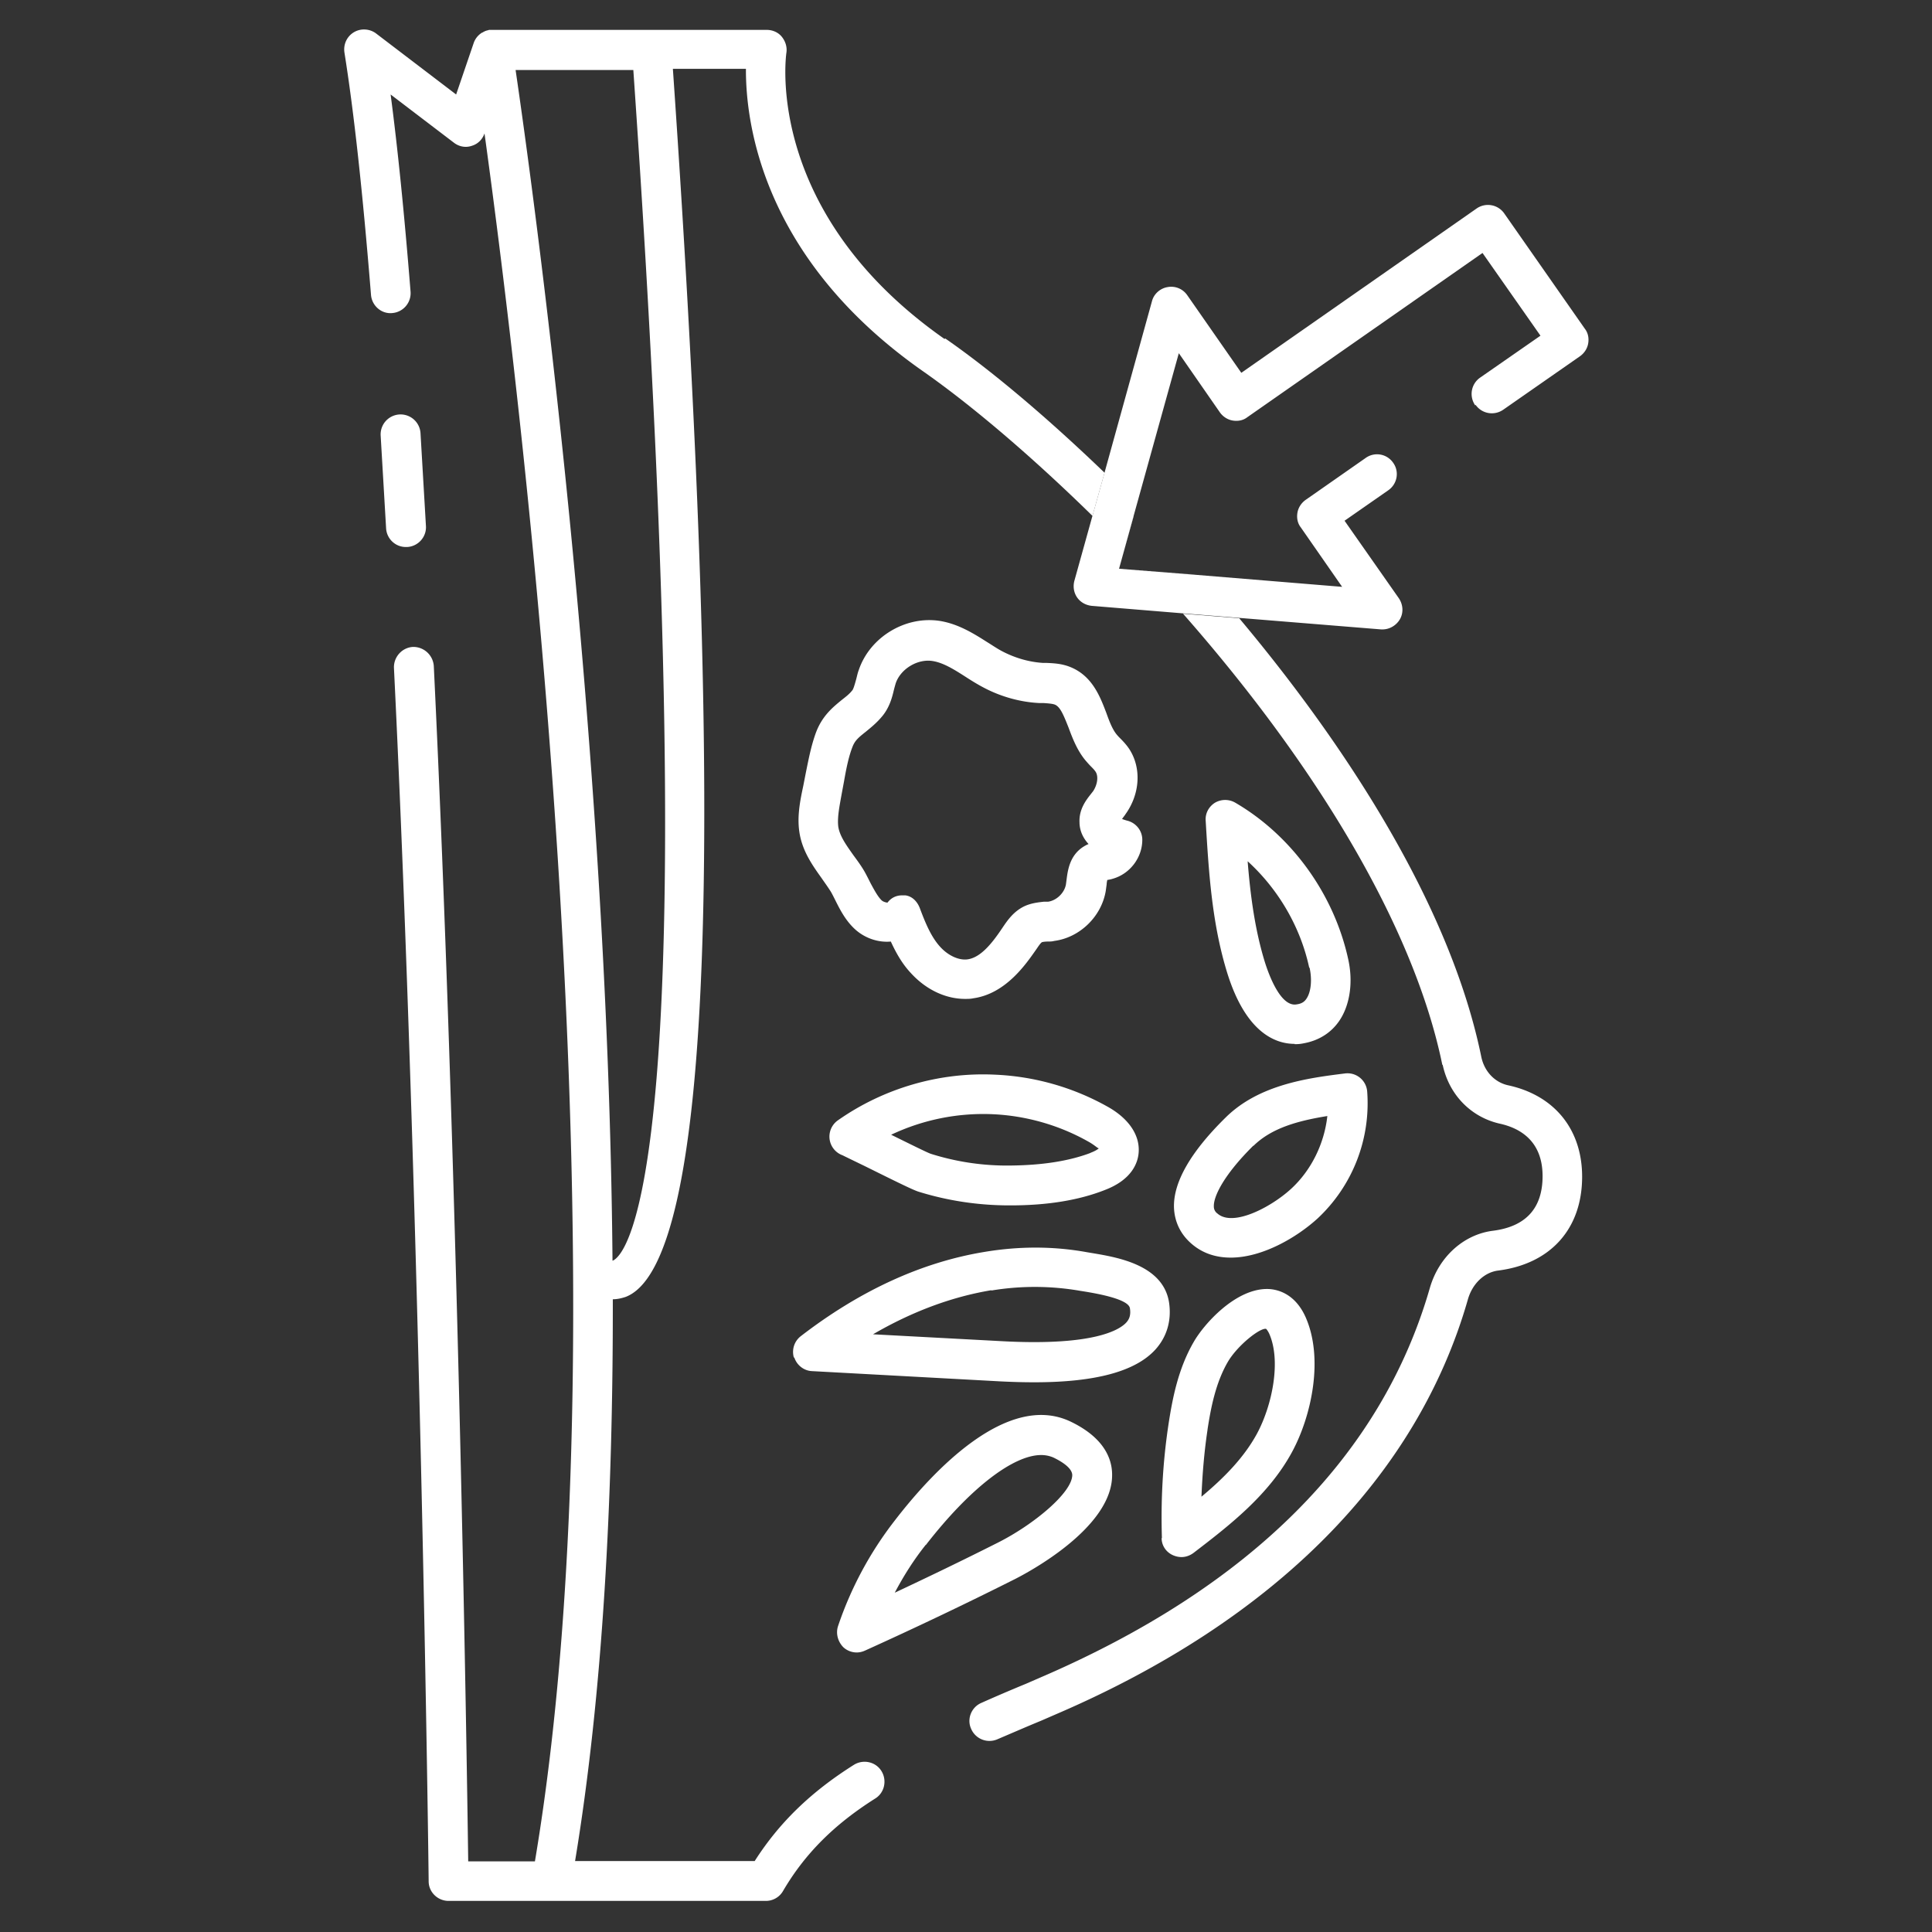 <svg xmlns="http://www.w3.org/2000/svg" version="1.1" xmlns:xlink="http://www.w3.org/1999/xlink" width="512" height="512" x="0" y="0" viewBox="0 0 64 64" style="enable-background:new 0 0 512 512" xml:space="preserve" class=""><rect x="0" y="0" width="64" height="64" fill="#333333" stroke="none"/><g><path d="M31.29 11.23c-5.92-4.15-5.27-9.26-5.24-9.48.03-.19-.03-.38-.15-.53s-.31-.23-.5-.23h-9.19c-.01 0-.02 0-.03.01-.07.01-.14.04-.2.08h-.01a.65.65 0 0 0-.28.35l-.58 1.7-2.65-2.02c-.21-.16-.51-.18-.74-.04s-.35.4-.31.67c.31 1.94.6 4.57.88 8.03.03.36.35.64.71.6a.66.66 0 0 0 .6-.71c-.21-2.63-.43-4.78-.66-6.53l2.1 1.6c.17.13.39.17.59.1.2-.06.35-.21.42-.41 1.24 8.98 4.83 38.46 1.67 57.24h-2.21c-.05-3.77-.35-23.25-1.14-39.6a.68.68 0 0 0-.69-.63c-.36.02-.64.33-.63.69.88 18.07 1.15 39.98 1.15 40.2 0 .36.3.65.66.65h10.51c.23 0 .45-.12.57-.33.72-1.23 1.69-2.2 3.05-3.06.31-.19.4-.6.21-.91s-.6-.4-.91-.21c-1.43.9-2.48 1.92-3.29 3.19h-5.95c.92-5.56 1.26-12.02 1.25-18.61.14 0 .28-.03.43-.08 2.83-1.1 3.35-14.79 1.56-40.68h2.42c-.01 1.77.53 6.27 5.84 10 1.66 1.16 3.65 2.86 5.64 4.81l.4-1.43c-1.86-1.79-3.71-3.36-5.28-4.45zm-11 30.53c-.15-17.57-2.65-35.62-3.21-39.44h3.9c2.54 36.63-.26 39.26-.68 39.44zM47.79 35.27c.21.99.93 1.73 1.88 1.95.65.14 1.43.55 1.43 1.74 0 1.06-.55 1.67-1.64 1.81-.97.12-1.79.86-2.09 1.88-1.6 5.58-5.95 9.93-12.93 12.93l-.46.2c-.51.21-1 .42-1.47.63-.33.14-.49.53-.34.86a.66.66 0 0 0 .86.35c.47-.2.95-.41 1.46-.62l.46-.2c7.26-3.11 12-7.88 13.68-13.77.15-.51.54-.88.99-.94 1.75-.22 2.79-1.39 2.79-3.11 0-1.57-.92-2.7-2.46-3.03-.44-.1-.78-.46-.88-.94-1.13-5.52-5.14-11.1-8.02-14.53l-1.86-.15c4.66 5.3 7.7 10.6 8.59 14.95zM37.55 17.11v-.02l-.48 1.74zM39.57 19.03l-2.5-.2 2.52.2h-.02z" fill="#ffffff" opacity="1" data-original="#000000"></path><path d="M13.49 18.12c.36-.02.64-.33.62-.69l-.18-3.08a.66.66 0 1 0-1.32.08l.18 3.07c.02.35.31.62.65.62h.04zM28.38 54.74c.09 0 .18-.02.27-.06 1.68-.76 3.36-1.56 4.99-2.38.33-.17 3.22-1.67 3.2-3.45 0-.51-.25-1.22-1.38-1.76-2.09-.99-4.55 1.63-5.82 3.28a11.87 11.87 0 0 0-1.88 3.5c-.08.25 0 .52.18.7.12.11.28.17.44.17zm2.29-3.56c1.45-1.87 2.89-2.98 3.82-2.98.15 0 .28.03.4.08.23.11.62.33.63.58 0 .59-1.3 1.66-2.48 2.25-1.11.56-2.25 1.11-3.4 1.65.29-.55.63-1.09 1.03-1.59zM26.31 44.96c.08.26.32.45.59.46l6.24.34c.4.02.77.03 1.12.03 2.03 0 3.35-.36 4.01-1.08.38-.42.54-.95.46-1.54-.18-1.27-1.72-1.52-2.55-1.66l-.18-.03c-1.1-.2-2.24-.2-3.38-.01-2.08.34-4.13 1.28-6.09 2.79-.22.17-.31.45-.23.72zm6.53-2.21a8.79 8.79 0 0 1 2.94.01l.19.03c.35.06 1.42.24 1.46.55.04.25-.04.38-.12.47-.22.24-1.06.78-4.09.62l-4.3-.23c1.29-.75 2.6-1.24 3.92-1.46zM38.48 50.95c0 .25.15.47.38.57.09.04.19.06.28.06.14 0 .28-.05.4-.14 1.16-.89 2.48-1.9 3.26-3.34.65-1.2 1.06-3.12.44-4.49-.35-.76-.92-.9-1.23-.91-1.07-.03-2.13 1.16-2.47 1.76-.51.88-.7 1.86-.83 2.71-.19 1.25-.26 2.52-.22 3.78zM40 47.36c.11-.72.27-1.55.67-2.24.32-.55 1.07-1.14 1.27-1.1 0 0 .04.03.1.15.41.91.1 2.39-.4 3.32-.44.81-1.11 1.48-1.84 2.09.03-.74.09-1.48.2-2.21zM39.47 41.2c.38.33.83.46 1.3.46 1.05 0 2.19-.67 2.88-1.3a5.22 5.22 0 0 0 1.64-4.2.654.654 0 0 0-.74-.6c-1.2.15-2.84.36-3.95 1.46-1.16 1.14-1.74 2.15-1.71 2.99.02.47.22.88.58 1.19zm2.05-3.24c.6-.59 1.46-.83 2.45-.99-.1.91-.53 1.8-1.21 2.42-.67.61-1.92 1.26-2.43.81a.281.281 0 0 1-.12-.24c-.01-.33.33-1.04 1.31-2.01zM36.69 36.66a8.35 8.35 0 0 0-3.73-1.06c-1.84-.09-3.69.45-5.2 1.51a.658.658 0 0 0 .15 1.16c.1.05.39.19.74.36 1.17.58 1.62.8 1.79.85.97.3 1.98.45 3 .45h.04c1.21 0 2.26-.17 3.12-.51.92-.35 1.1-.93 1.12-1.25.04-.57-.33-1.12-1.03-1.51zm-.56 1.53c-.71.27-1.6.41-2.66.42a8.36 8.36 0 0 1-2.64-.39c-.14-.05-.8-.38-1.31-.63a7.13 7.13 0 0 1 3.37-.68c1.1.05 2.19.36 3.15.9.22.12.32.23.36.23-.03.03-.12.09-.28.15zM42.89 34.59c.11 0 .21-.01.3-.03.5-.09.91-.35 1.18-.75.35-.52.46-1.28.29-2.04-.47-2.15-1.87-4.09-3.74-5.18a.668.668 0 0 0-.67 0c-.21.13-.33.36-.31.6.1 1.67.2 3.39.72 5.06.61 1.94 1.57 2.33 2.23 2.33zm.49-2.54c.09.4.05.81-.1 1.03-.07.11-.17.17-.32.19-.55.11-.95-1.05-1.06-1.4-.33-1.07-.48-2.21-.57-3.34 1.01.92 1.75 2.17 2.04 3.53zM37.27 26.99c.5-.68.55-1.56.13-2.19-.08-.12-.19-.24-.29-.34-.04-.04-.08-.08-.12-.13-.14-.17-.24-.43-.34-.71-.21-.55-.47-1.24-1.21-1.53-.28-.11-.55-.12-.77-.13h-.12c-.46-.03-.91-.16-1.32-.37-.18-.09-.35-.21-.53-.32-.44-.28-.95-.6-1.56-.7-1.14-.18-2.32.53-2.69 1.62-.04.1-.06.21-.09.32-.04.14-.08.29-.12.35-.1.13-.22.22-.36.33-.28.23-.63.51-.84 1.05-.17.45-.26.94-.35 1.38l-.08.41c-.1.47-.21 1-.13 1.53.09.62.43 1.1.73 1.52.11.16.22.31.32.47.05.09.1.19.15.29.15.3.33.65.63.93.32.3.77.46 1.2.42.17.37.37.73.66 1.04.5.55 1.15.86 1.8.86.09 0 .18 0 .27-.02 1.08-.15 1.75-1.14 2.08-1.61.05-.07.15-.23.2-.25.03-.01.12-.02.18-.02.07 0 .15 0 .22-.02.85-.11 1.57-.81 1.71-1.66l.03-.22c0-.04.01-.09.02-.14.06-.01.12-.02.18-.04.57-.16.98-.7.98-1.29 0-.3-.2-.55-.48-.63a1.45 1.45 0 0 1-.19-.06c0-.01.02-.02.02-.03l.09-.12zm-1.06-.78-.07.09c-.16.2-.4.51-.38.94 0 .19.06.46.3.72-.05.02-.09.04-.14.07-.49.29-.55.81-.59 1.12l-.02.15c-.05.28-.31.53-.59.57h-.14c-.17.02-.38.04-.6.13-.4.17-.62.51-.77.73-.34.51-.72.99-1.16 1.05-.29.04-.65-.13-.91-.42-.3-.33-.49-.8-.66-1.25-.08-.23-.25-.42-.49-.45h-.11c-.19 0-.36.08-.48.24-.03 0-.14-.02-.2-.08-.13-.13-.24-.34-.36-.56-.06-.12-.12-.24-.18-.35-.11-.2-.25-.39-.39-.58-.24-.34-.45-.63-.5-.94-.04-.3.04-.69.11-1.08l.08-.43c.07-.4.15-.81.28-1.14.08-.21.2-.31.44-.5.17-.14.36-.29.55-.52.23-.28.32-.6.38-.86.02-.08.04-.15.06-.22.16-.48.73-.83 1.24-.74.35.06.7.28 1.06.51.2.13.41.26.62.37.57.3 1.21.48 1.85.51h.14c.14.01.28.02.36.05.18.07.29.34.46.77.13.35.28.74.55 1.07.06.07.12.14.19.21.05.05.11.11.15.17.11.16.06.46-.1.68zM48.88 13.41c.21.3.62.37.92.16l2.54-1.77c.14-.1.24-.25.27-.42s0-.35-.11-.49l-2.67-3.82a.658.658 0 0 0-.92-.16l-7.79 5.44-1.79-2.57a.645.645 0 0 0-.65-.27c-.25.04-.46.23-.52.47l-1.58 5.71-.4 1.43-.59 2.12c-.05.19-.02.39.09.55s.29.26.49.28l3.04.25 1.86.15 4.68.38h.05c.23 0 .45-.13.57-.33.13-.22.11-.49-.03-.7l-1.8-2.57 1.45-1.01c.3-.21.37-.62.16-.91a.647.647 0 0 0-.91-.16l-1.99 1.39c-.14.1-.24.25-.27.42s0 .35.11.49l1.37 1.97-4.87-.4-2.52-.2.48-1.74 1.5-5.4 1.36 1.96c.1.14.25.24.42.27s.35 0 .49-.11l7.79-5.44 1.92 2.74-2 1.39c-.3.21-.37.62-.16.92z" fill="#ffffff" opacity="1" data-original="#000000"></path></g></svg>